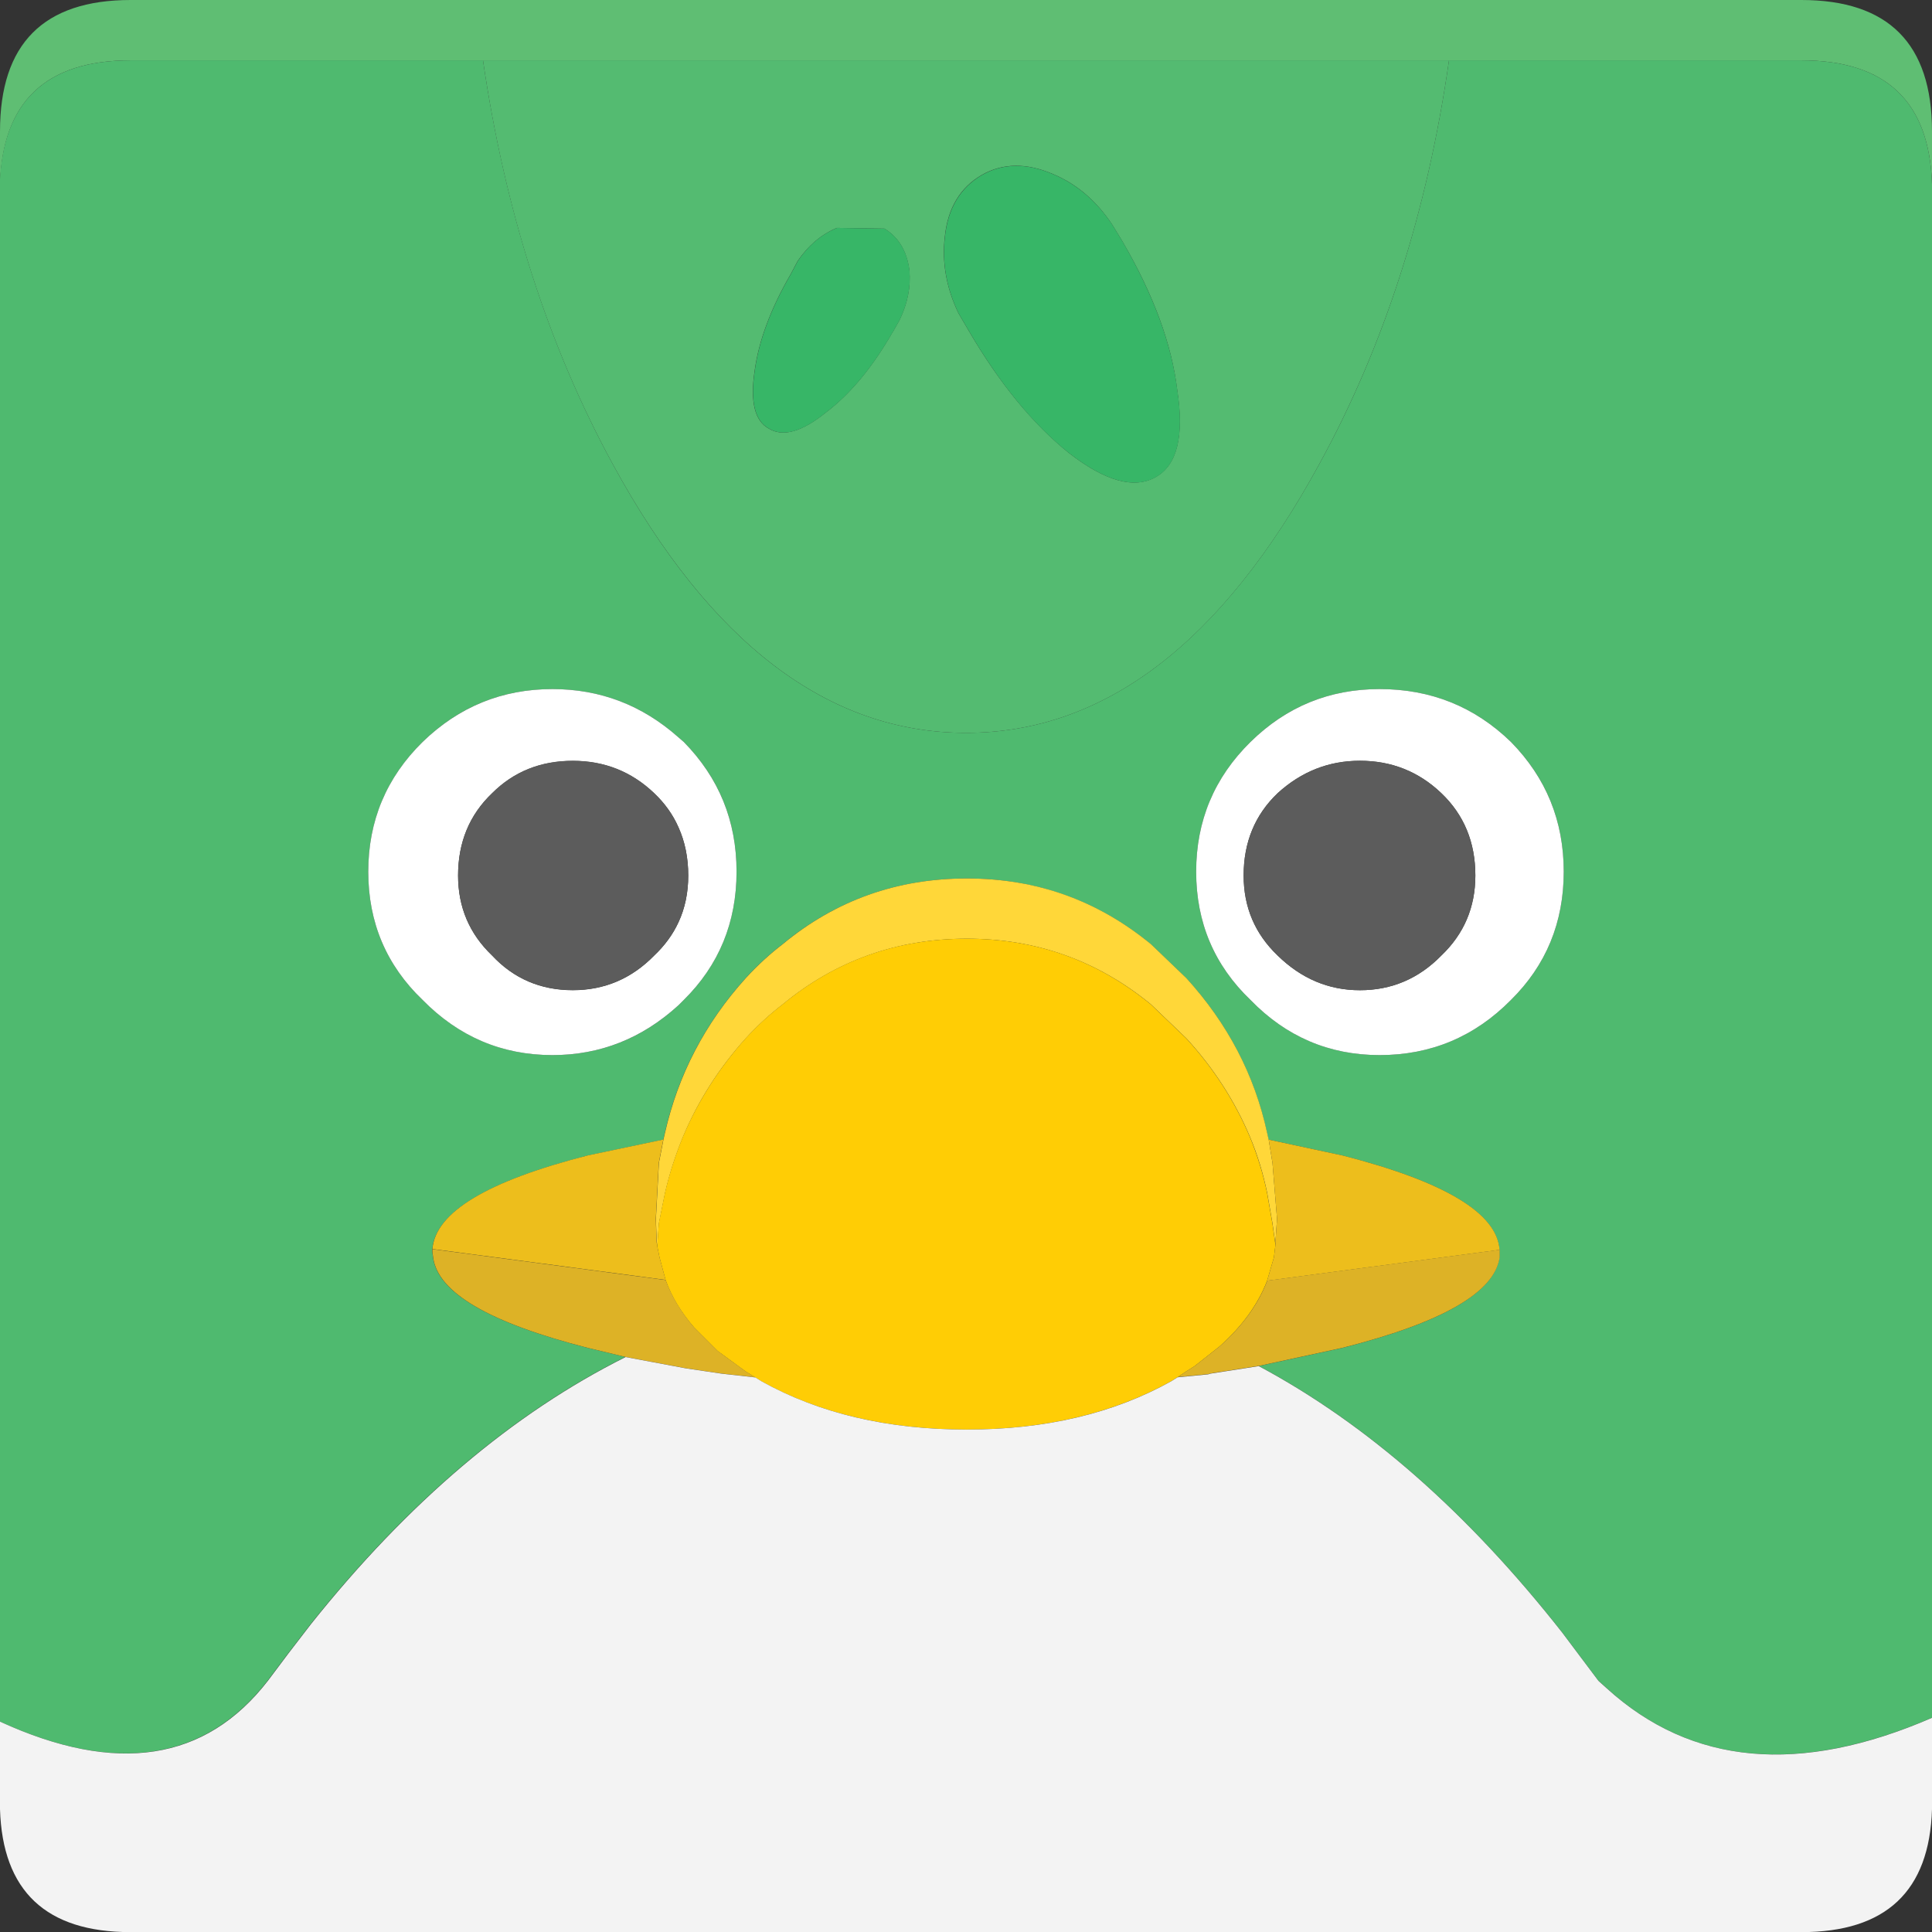 <?xml version="1.0" encoding="UTF-8"?>
<svg id="Layer_1" xmlns="http://www.w3.org/2000/svg" viewBox="0 0 162 162">
  <rect x="0" y="0" width="162" height="162" fill="#333333" stroke="none"/>
  <defs>
    <style>
      .cls-1 {
      fill: #54bb71;
      }

      .cls-2 {
      fill: #4fba6f;
      }

      .cls-3 {
      fill: #5c5c5c;
      }

      .cls-4 {
      fill: #edbe1c;
      }

      .cls-5 {
      fill: #37b667;
      }

      .cls-6 {
      fill: #fff;
      }

      .cls-7 {
      fill: #5fbe73;
      }

      .cls-8 {
      fill: #ffcd05;
      }

      .cls-9 {
      fill: #ffd739;
      }

      .cls-10 {
      fill: #ddb226;
      }

      .cls-11 {
      fill: #f3f3f3;
      }
    </style>
  </defs>
  <path class="cls-7"
    d="M0,15.44v-4.43C0,3.67,3.65,0,10.95,0h140.1c7.3,0,10.95,3.67,10.95,11.01v4.43c-.21-6.92-3.86-10.38-10.95-10.38H10.95C3.86,5.06.21,8.52,0,15.44" />
  <path class="cls-1"
    d="M40.5,5.06h81c-1.81,12.66-5.44,23.94-10.88,33.86-8.18,15.02-18.06,22.53-29.62,22.53s-21.43-7.51-29.62-22.53c-5.4-9.91-9.03-21.2-10.88-33.86M74.86,27.84l.57-1.01c.67-1.39.95-2.78.82-4.18-.21-1.6-.91-2.76-2.09-3.48l-3.99-.06c-1.31.55-2.4,1.48-3.29,2.78l-.57,1.08c-1.69,2.91-2.7,5.63-3.04,8.16-.38,2.57.02,4.18,1.2,4.81,1.18.72,2.76.27,4.75-1.33,2.07-1.56,3.94-3.82,5.63-6.77M94.16,20.31l-.89-1.46c-1.31-1.98-2.95-3.4-4.94-4.24-2.24-.97-4.24-.95-6.01.06-1.81,1.05-2.85,2.78-3.1,5.19-.25,2.15.13,4.28,1.14,6.39l.89,1.52c2.57,4.39,5.36,7.78,8.35,10.19,3.08,2.4,5.53,3.08,7.34,2.02,1.77-1.01,2.36-3.44,1.77-7.28-.46-3.84-1.98-7.97-4.56-12.4" />
  <path class="cls-5"
    d="M94.16,20.31c2.57,4.43,4.09,8.56,4.56,12.4.59,3.84,0,6.26-1.77,7.28-1.81,1.05-4.26.38-7.34-2.02-3-2.4-5.78-5.8-8.35-10.19l-.89-1.52c-1.01-2.11-1.39-4.24-1.14-6.39.25-2.4,1.29-4.13,3.1-5.19,1.77-1.01,3.78-1.03,6.01-.06,1.98.84,3.63,2.26,4.94,4.24l.89,1.46M74.86,27.84c-1.69,2.95-3.56,5.21-5.63,6.77-1.98,1.6-3.56,2.05-4.75,1.33-1.18-.63-1.58-2.24-1.2-4.81.34-2.53,1.35-5.25,3.04-8.16l.57-1.08c.89-1.31,1.98-2.24,3.29-2.78l3.99.06c1.18.72,1.88,1.88,2.09,3.48.13,1.39-.15,2.78-.82,4.18l-.57,1.01" />
  <path class="cls-2"
    d="M162,15.44v128.59c-11.1,4.81-20.19,3.99-27.27-2.47l-.7-.63-3.04-4.05c-7.89-10.04-16.37-17.49-25.44-22.34l7.02-1.52c8.35-2.11,12.74-4.64,13.16-7.59v-.63c-.21-3.08-4.6-5.72-13.16-7.91l-6.2-1.33-.13-.57c-1.05-4.85-3.31-9.18-6.77-12.97l-2.97-2.85c-4.47-3.67-9.62-5.51-15.44-5.51s-11.01,1.84-15.44,5.51c-1.05.8-2.09,1.75-3.1,2.85-3.42,3.8-5.67,8.12-6.77,12.97l-.13.57-6.33,1.33c-8.44,2.15-12.78,4.77-13.04,7.85v.25l.06.44c.38,2.95,4.7,5.48,12.97,7.59l3.16.76c-9.45,4.72-18.25,12.19-26.39,22.4l-1.9,2.47-1.71,2.28c-5.23,6.75-12.72,7.89-22.46,3.42V15.44C.21,8.52,3.86,5.06,10.95,5.06h29.55c1.86,12.66,5.48,23.94,10.88,33.86,8.18,15.02,18.06,22.53,29.62,22.53s21.43-7.51,29.62-22.53c5.44-9.91,9.07-21.2,10.88-33.86h29.55c7.09,0,10.74,3.46,10.95,10.38M131.12,73.09c0-4.26-1.48-7.89-4.43-10.88-3.04-2.95-6.71-4.43-11.01-4.43-4.22,0-7.83,1.48-10.82,4.43-3.04,3-4.56,6.62-4.56,10.88s1.52,7.85,4.56,10.76c3,3.08,6.6,4.62,10.82,4.62,4.3,0,7.97-1.54,11.01-4.62,2.95-2.91,4.43-6.5,4.43-10.76M30.88,73.09c0,4.26,1.52,7.85,4.56,10.76,3.04,3.08,6.67,4.62,10.88,4.62,4.01,0,7.53-1.39,10.57-4.18l.44-.44c2.95-2.91,4.43-6.5,4.43-10.76s-1.48-7.89-4.43-10.88l-.44-.38c-3.04-2.7-6.56-4.05-10.57-4.05-4.22,0-7.85,1.48-10.88,4.43-3.04,3-4.56,6.62-4.56,10.88" />
  <path class="cls-6"
    d="M30.88,73.09c0-4.26,1.52-7.89,4.56-10.88,3.04-2.95,6.67-4.43,10.88-4.43,4.01,0,7.53,1.35,10.57,4.05l.44.38c2.95,3,4.43,6.62,4.43,10.88s-1.48,7.85-4.43,10.76l-.44.44c-3.04,2.78-6.56,4.18-10.57,4.18-4.22,0-7.85-1.54-10.88-4.62-3.04-2.91-4.56-6.5-4.56-10.76M123.71,73.41c0-2.78-.95-5.08-2.85-6.9-1.9-1.81-4.18-2.72-6.83-2.72-2.62,0-4.91.91-6.9,2.72-1.9,1.81-2.85,4.11-2.85,6.9,0,2.66.95,4.89,2.85,6.71,1.98,1.94,4.28,2.91,6.9,2.91,2.66,0,4.94-.97,6.83-2.91,1.9-1.81,2.85-4.05,2.85-6.71M131.12,73.09c0,4.26-1.48,7.85-4.43,10.76-3.04,3.08-6.71,4.62-11.01,4.62-4.22,0-7.83-1.54-10.82-4.62-3.04-2.91-4.56-6.5-4.56-10.76s1.52-7.89,4.56-10.88c3-2.95,6.6-4.43,10.82-4.43,4.3,0,7.97,1.48,11.01,4.43,2.95,3,4.43,6.62,4.43,10.88M38.41,73.41c0,2.66.95,4.89,2.85,6.71,1.81,1.94,4.07,2.91,6.77,2.91,2.66,0,4.94-.97,6.83-2.91.89-.84,1.56-1.77,2.03-2.78.55-1.18.82-2.49.82-3.92,0-1.48-.27-2.83-.82-4.05-.46-1.05-1.14-2-2.03-2.85-1.9-1.81-4.18-2.72-6.83-2.72-2.7,0-4.96.91-6.77,2.72-1.9,1.81-2.85,4.11-2.85,6.9" />
  <path class="cls-3"
    d="M38.41,73.41c0-2.78.95-5.08,2.85-6.9,1.81-1.81,4.07-2.72,6.77-2.72,2.66,0,4.94.91,6.83,2.72.89.84,1.56,1.79,2.03,2.85.55,1.22.82,2.57.82,4.05,0,1.43-.27,2.74-.82,3.92-.46,1.01-1.14,1.94-2.03,2.78-1.9,1.94-4.18,2.91-6.83,2.91-2.7,0-4.96-.97-6.77-2.91-1.9-1.81-2.85-4.05-2.85-6.71M123.71,73.41c0,2.66-.95,4.89-2.85,6.71-1.9,1.94-4.18,2.91-6.83,2.91-2.62,0-4.91-.97-6.9-2.91-1.9-1.81-2.85-4.05-2.85-6.71,0-2.78.95-5.08,2.85-6.9,1.98-1.81,4.28-2.72,6.9-2.72,2.66,0,4.94.91,6.83,2.72,1.9,1.81,2.85,4.11,2.85,6.9" />
  <path class="cls-9"
    d="M106.95,104.35l-.25-1.77-.44-2.53c-.34-1.65-.82-3.23-1.46-4.75-1.27-3-3.04-5.74-5.32-8.23l-2.97-2.85c-4.47-3.67-9.62-5.51-15.44-5.51s-11.01,1.84-15.44,5.51c-1.05.8-2.09,1.75-3.1,2.85-2.24,2.49-3.99,5.23-5.25,8.23-.63,1.52-1.14,3.1-1.52,4.75l-.51,2.53-.13,1.9-.06-.38-.06-1.9.25-4.68.38-1.96.13-.57c1.1-4.85,3.35-9.18,6.77-12.97,1.01-1.1,2.05-2.05,3.1-2.85,4.43-3.67,9.58-5.51,15.44-5.51s10.97,1.84,15.44,5.51l2.97,2.85c3.46,3.8,5.72,8.12,6.77,12.97l.13.57.32,1.96.38,4.68-.13,1.9v.25" />
  <path class="cls-8"
    d="M106.95,104.35l-.13,1.08-.57,1.96c-.76,1.98-2.09,3.82-3.99,5.51l-2.09,1.65-.7.44-.76.51-.51.32c-4.85,2.7-10.57,4.05-17.15,4.05s-12.36-1.35-17.21-4.05l-.51-.32-.82-.51-2.34-1.71-1.96-1.96c-1.1-1.27-1.9-2.59-2.4-3.99l-.51-1.9-.19-.95.13-1.9.51-2.53c.38-1.65.89-3.23,1.52-4.75,1.27-3,3.02-5.74,5.25-8.23,1.01-1.1,2.05-2.05,3.1-2.85,4.43-3.67,9.58-5.51,15.44-5.51s10.97,1.84,15.44,5.51l2.97,2.85c2.28,2.49,4.05,5.23,5.32,8.23.63,1.52,1.12,3.1,1.46,4.75l.44,2.53.25,1.77" />
  <path class="cls-4"
    d="M106.95,104.35v-.25l.13-1.9-.38-4.68-.32-1.96,6.2,1.33c8.56,2.19,12.95,4.83,13.16,7.91l-19.49,2.59.57-1.96.13-1.08M55.62,95.55l-.38,1.96-.25,4.68.06,1.9.06.38.19.95.51,1.9-19.55-2.59c.25-3.08,4.6-5.7,13.04-7.85l6.33-1.33" />
  <path class="cls-10"
    d="M55.81,107.32c.51,1.39,1.31,2.72,2.4,3.99l1.96,1.96,2.34,1.71.82.51-2.85-.32-2.97-.44-5.06-.95-3.16-.76c-8.27-2.11-12.59-4.64-12.97-7.59l-.06-.44v-.25l19.55,2.59M98.72,115.49l.76-.51.7-.44,2.09-1.65c1.9-1.69,3.23-3.52,3.99-5.51l19.49-2.59v.63c-.42,2.95-4.81,5.48-13.16,7.59l-7.02,1.52-4.05.63-.19.06-2.59.25" />
  <path class="cls-11"
    d="M98.72,115.49l2.59-.25.19-.06,4.05-.63c9.07,4.85,17.55,12.3,25.44,22.34l3.04,4.05.7.63c7.09,6.45,16.18,7.28,27.27,2.47v7.66c-.21,6.88-3.86,10.31-10.95,10.31H10.95c-7.09,0-10.74-3.44-10.95-10.31v-7.34c9.75,4.47,17.23,3.33,22.46-3.42l1.71-2.28,1.9-2.47c8.14-10.21,16.94-17.68,26.39-22.4l5.06.95,2.97.44,2.85.32.51.32c4.85,2.7,10.59,4.05,17.21,4.05s12.3-1.35,17.15-4.05l.51-.32" />
</svg>
